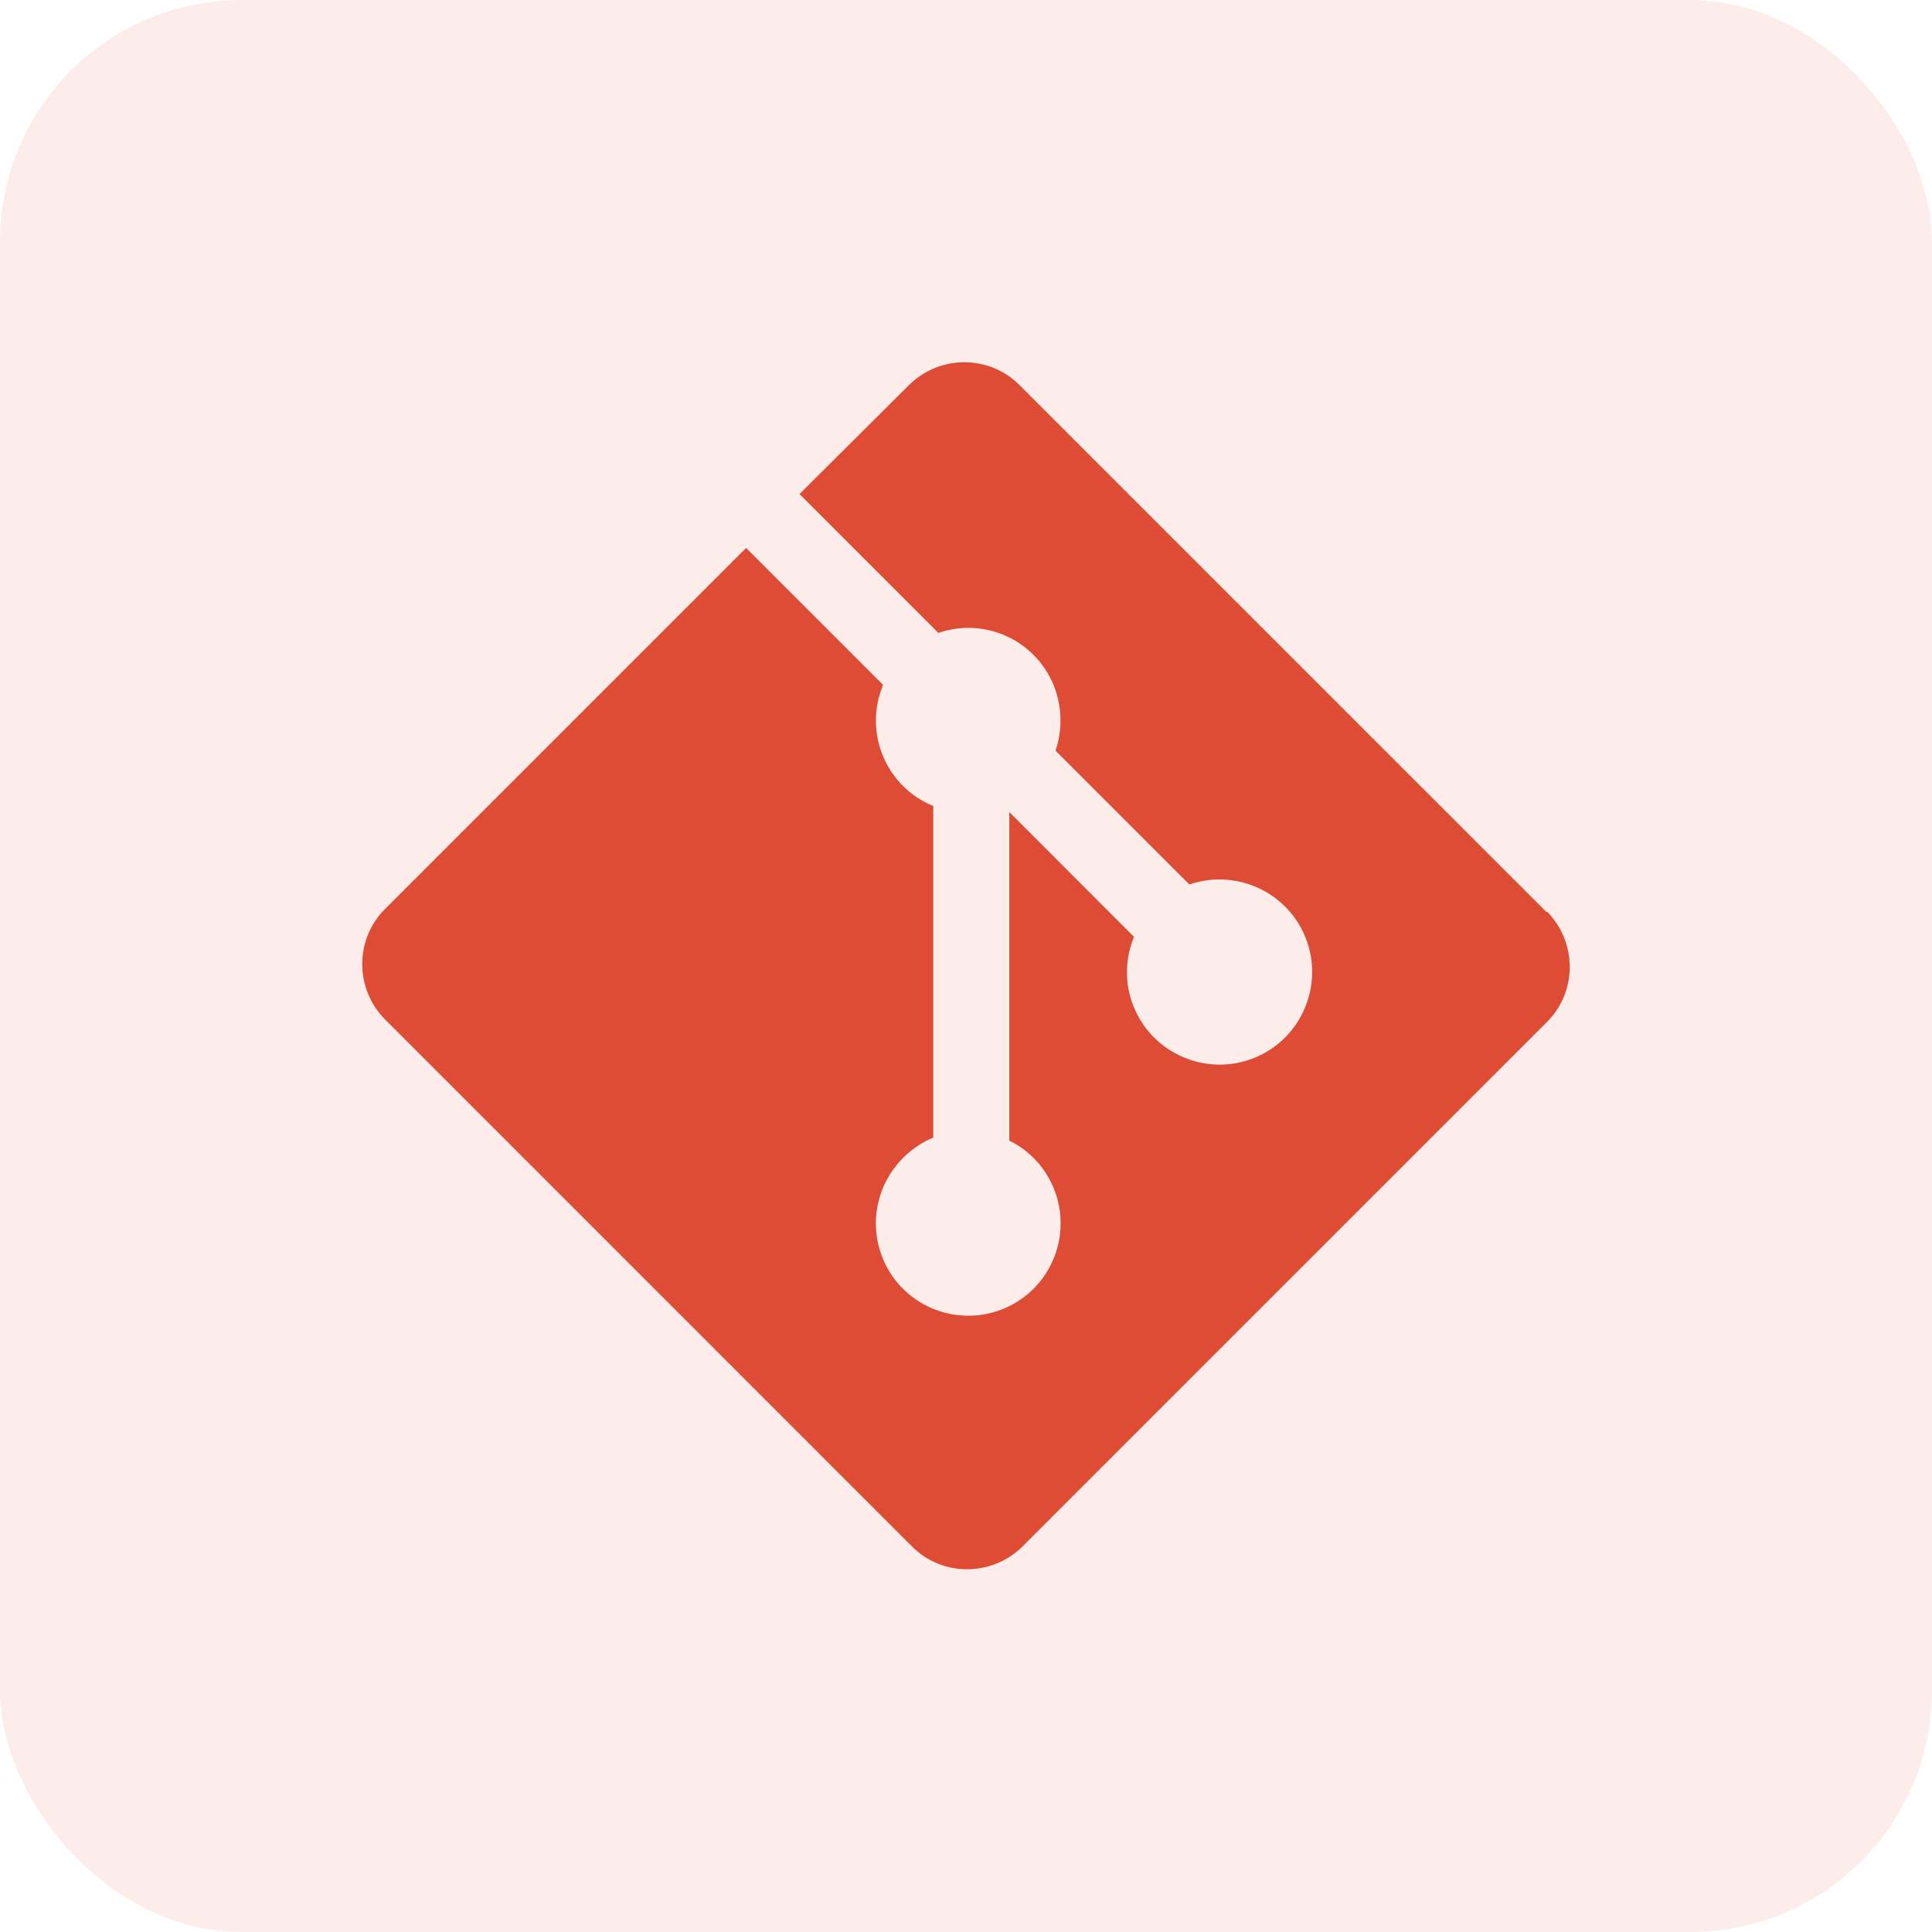 <svg width="32" height="32" viewBox="0 0 32 32" fill="none" xmlns="http://www.w3.org/2000/svg">
<rect width="32" height="32" rx="4" fill="#DE4C36" fill-opacity="0.1"/>
<path d="M25.617 15.108L16.883 6.375C16.383 5.875 15.567 5.875 15.058 6.375L13.242 8.183L15.542 10.483C16.342 10.208 17.208 10.633 17.483 11.433C17.592 11.758 17.592 12.108 17.483 12.433L19.7 14.65C20.5 14.375 21.375 14.8 21.65 15.6C21.925 16.4 21.5 17.275 20.7 17.55C19.9 17.825 19.025 17.4 18.75 16.6C18.625 16.25 18.642 15.858 18.783 15.517L16.717 13.45V18.892C17.475 19.267 17.783 20.183 17.408 20.942C17.033 21.7 16.117 22.008 15.358 21.633C14.6 21.258 14.292 20.342 14.667 19.583C14.833 19.25 15.117 18.983 15.458 18.842V13.35C14.675 13.033 14.3 12.133 14.625 11.35C14.625 11.35 14.625 11.35 14.625 11.342L12.358 9.075L6.375 15.058C5.875 15.558 5.875 16.375 6.375 16.883L15.108 25.617C15.608 26.117 16.425 26.117 16.933 25.617L25.625 16.925C26.125 16.425 26.125 15.608 25.625 15.1" fill="#DE4C36"/>
</svg>
